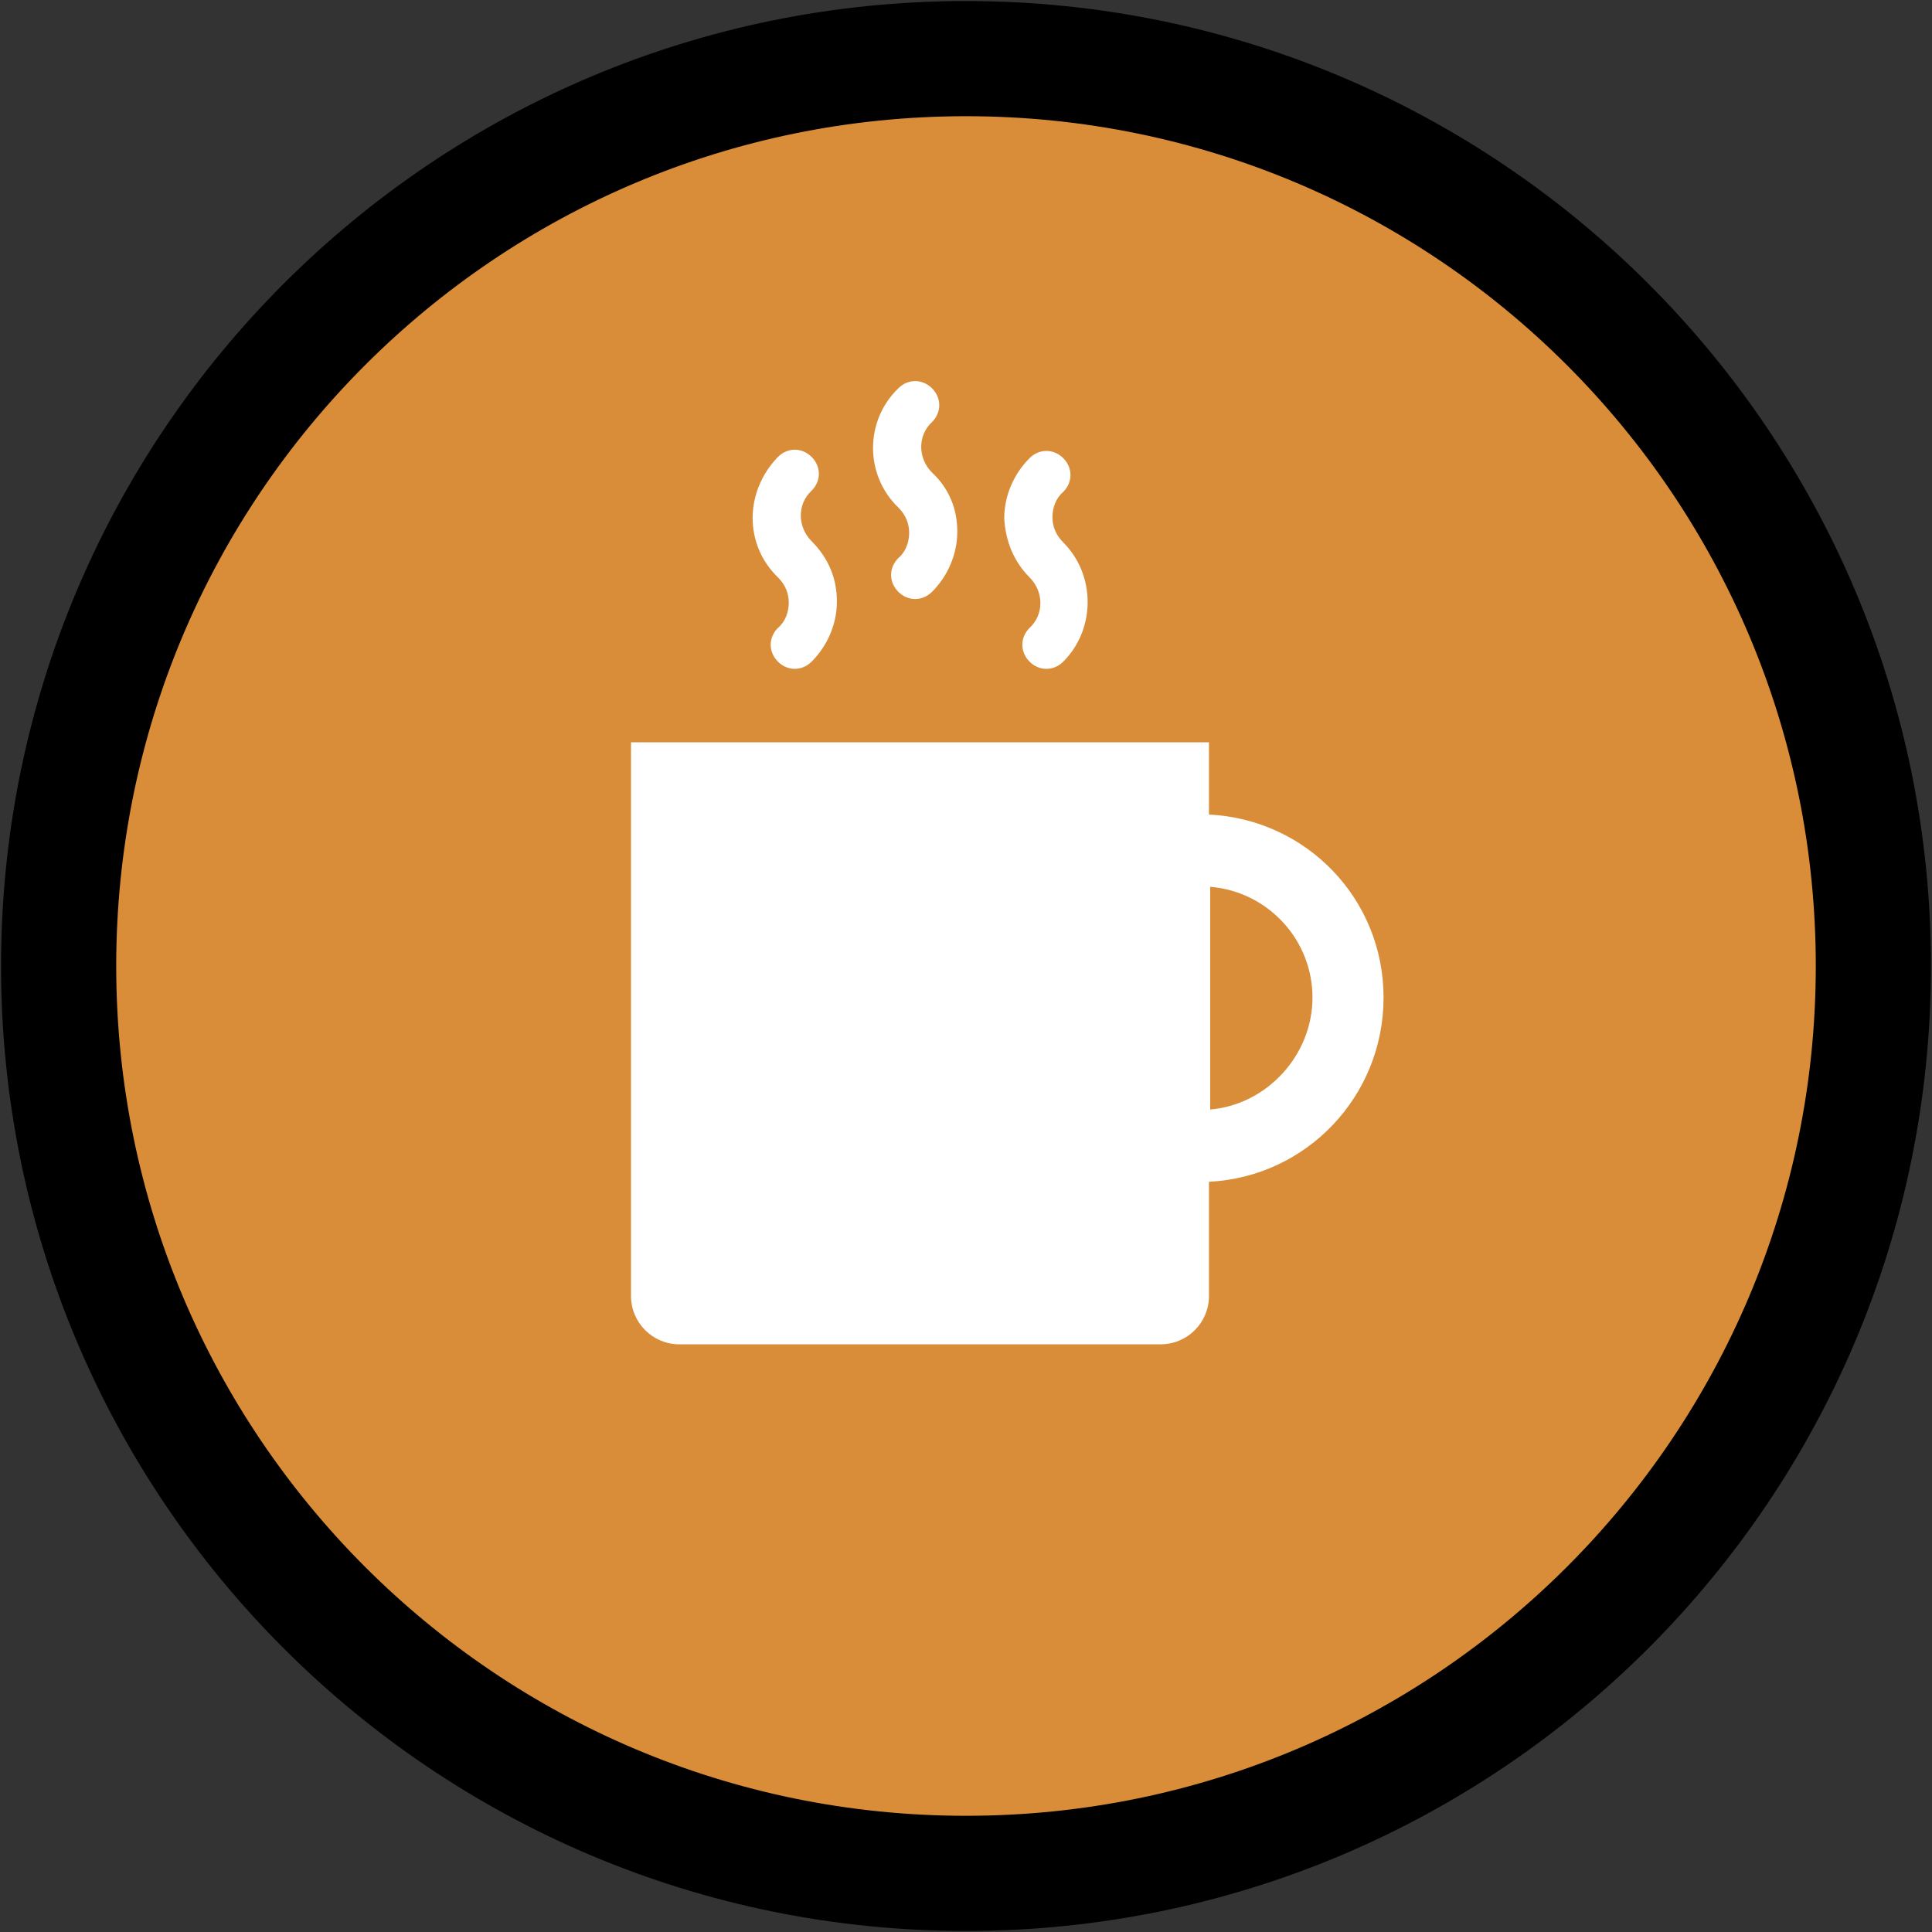<svg width="346" height="346" xmlns="http://www.w3.org/2000/svg" xmlns:xlink="http://www.w3.org/1999/xlink" xml:space="preserve" overflow="hidden"><rect width="100%" height="100%" fill="#333333" stroke="none"/><g transform="translate(-2688 -479)"><path d="M2698.5 652C2698.5 562.254 2771.25 489.5 2861 489.5 2950.75 489.5 3023.5 562.254 3023.5 652 3023.5 741.746 2950.75 814.5 2861 814.5 2771.25 814.5 2698.5 741.746 2698.5 652Z" stroke="#000000" stroke-width="20.625" stroke-miterlimit="8" fill="#DA8D39" fill-rule="evenodd"/><g><g><g><path d="M2935.78 657.65C2935.78 639.969 2921.98 625.738 2904.51 624.875L2904.51 611.938 2801.01 611.938 2801.01 711.125C2801.01 715.869 2804.89 719.75 2809.63 719.75L2895.88 719.75C2900.63 719.75 2904.51 715.869 2904.51 711.125L2904.51 690.641C2921.98 689.778 2935.78 675.331 2935.78 657.65ZM2904.73 677.703 2904.73 637.812C2915.08 638.675 2923.05 647.3 2923.05 657.65 2923.05 668 2914.86 676.841 2904.73 677.703Z" fill="#FFFFFF"/><path d="M2848.88 569.891C2850.17 571.184 2850.82 572.694 2850.82 574.419 2850.82 576.144 2850.17 577.869 2848.88 578.947 2847.15 580.672 2847.15 583.259 2848.88 584.984 2849.74 585.847 2850.82 586.278 2851.9 586.278 2852.98 586.278 2854.05 585.847 2854.92 584.984 2857.72 582.181 2859.44 578.3 2859.44 574.203 2859.44 570.106 2857.93 566.441 2854.92 563.638 2854.92 563.638 2854.92 563.638 2854.92 563.638 2852.33 561.05 2852.33 556.953 2854.92 554.581 2856.64 552.856 2856.64 550.269 2854.92 548.544 2853.19 546.819 2850.6 546.819 2848.88 548.544 2842.84 554.366 2842.84 564.069 2848.88 569.891 2848.88 569.891 2848.88 569.891 2848.88 569.891Z" fill="#FFFFFF"/><path d="M2872.38 582.397C2874.97 584.984 2874.97 589.081 2872.38 591.453 2870.66 593.178 2870.66 595.766 2872.38 597.491 2873.24 598.353 2874.32 598.784 2875.4 598.784 2876.48 598.784 2877.56 598.353 2878.42 597.491 2884.24 591.669 2884.24 581.966 2878.42 576.144 2878.42 576.144 2878.42 576.144 2878.42 576.144 2877.13 574.85 2876.48 573.341 2876.48 571.616 2876.48 569.891 2877.13 568.166 2878.42 567.088 2880.14 565.363 2880.14 562.775 2878.42 561.05 2876.69 559.325 2874.11 559.325 2872.38 561.05 2869.58 563.853 2867.85 567.734 2867.85 571.831 2868.07 575.928 2869.58 579.594 2872.38 582.397 2872.38 582.397 2872.38 582.397 2872.38 582.397Z" fill="#FFFFFF"/><path d="M2827.32 582.397C2828.61 583.691 2829.26 585.2 2829.26 586.925 2829.26 588.65 2828.61 590.375 2827.32 591.453 2825.59 593.178 2825.59 595.766 2827.32 597.491 2828.18 598.353 2829.26 598.784 2830.33 598.784 2831.41 598.784 2832.49 598.353 2833.35 597.491 2836.16 594.688 2837.88 590.806 2837.88 586.709 2837.88 582.613 2836.37 578.947 2833.35 575.928L2833.35 575.928C2830.77 573.341 2830.77 569.244 2833.35 566.872 2835.08 565.147 2835.08 562.559 2833.35 560.834 2831.63 559.109 2829.04 559.109 2827.32 560.834 2821.28 567.088 2821.28 576.575 2827.32 582.397 2827.32 582.397 2827.32 582.397 2827.32 582.397Z" fill="#FFFFFF"/></g></g></g></g></svg>